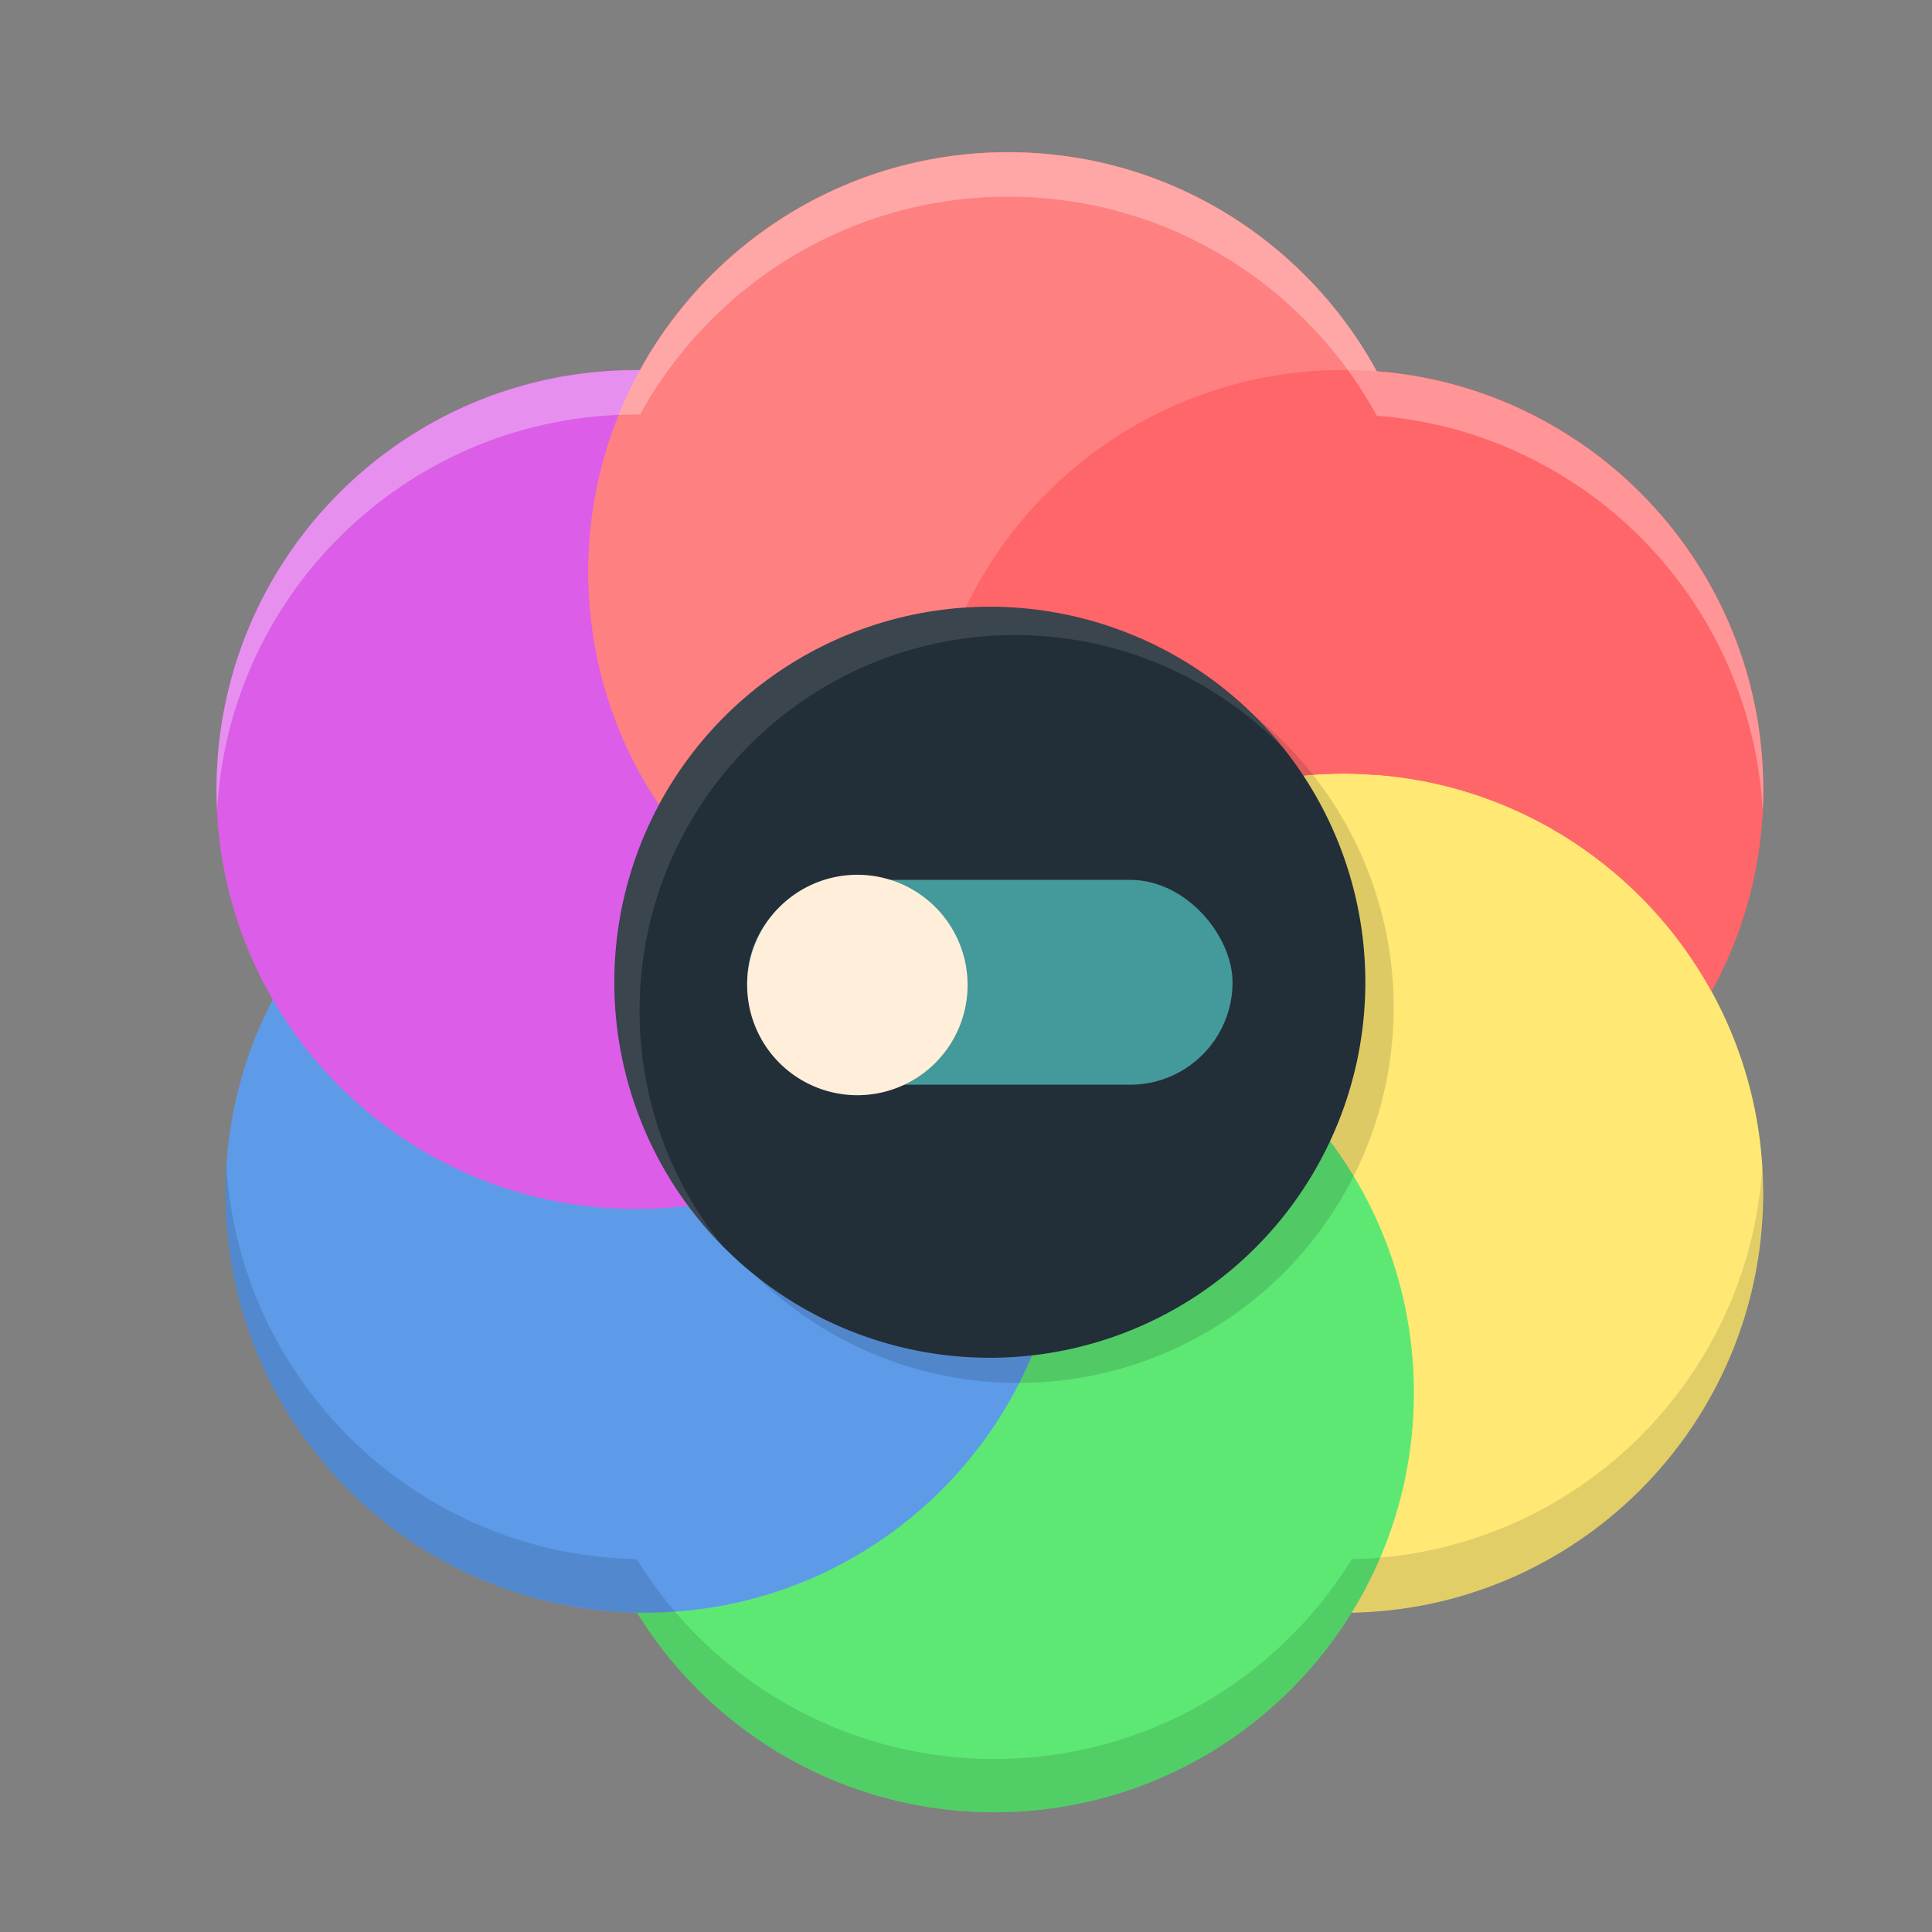 <?xml version="1.0" encoding="UTF-8" standalone="no"?>
<!-- Created with Inkscape (http://www.inkscape.org/) -->

<svg
   xmlns:dc="http://purl.org/dc/elements/1.1/"
   xmlns:cc="http://creativecommons.org/ns#"
   xmlns:rdf="http://www.w3.org/1999/02/22-rdf-syntax-ns#"
   xmlns:svg="http://www.w3.org/2000/svg"
   xmlns="http://www.w3.org/2000/svg"
   xmlns:sodipodi="http://sodipodi.sourceforge.net/DTD/sodipodi-0.dtd"
   xmlns:inkscape="http://www.inkscape.org/namespaces/inkscape"
   id="svg2"
   version="1.1"
   inkscape:version="0.48.4 r9939"
   width="512"
   height="512"
   sodipodi:docname="adjust-colors.svg">
  <rect width="100%" height="100%" fill="#808080" stroke="none"/>
  <defs
     id="defs6" />
  <sodipodi:namedview
     pagecolor="#ffffff"
     bordercolor="#666666"
     borderopacity="1"
     objecttolerance="10"
     gridtolerance="10"
     guidetolerance="10"
     inkscape:pageopacity="0"
     inkscape:pageshadow="2"
     inkscape:window-width="1360"
     inkscape:window-height="721"
     id="namedview4"
     showgrid="false"
     inkscape:zoom="0.65186406"
     inkscape:cx="171.51667"
     inkscape:cy="128.46912"
     inkscape:window-x="0"
     inkscape:window-y="25"
     inkscape:window-maximized="1"
     inkscape:current-layer="svg2" />
  <g
     id="g3029"
     transform="matrix(2.176,0,0,2.176,-17.374,-27.807)">
    <path
       style="fill:#dc5de8;fill-opacity:1;fill-rule:evenodd;stroke:none"
       d="m 130.701,34.242 c -0.842,0 -1.704,0.046 -2.535,0.087 -0.014,7.15e-4 -0.029,-7.26e-4 -0.043,0 -3.368,0.174 -6.676,0.674 -9.835,1.486 -1.585,0.408 -3.113,0.886 -4.633,1.442 -1.521,0.556 -3.011,1.183 -4.458,1.879 -1.446,0.697 -2.876,1.488 -4.24,2.317 -3.412,2.071 -6.545,4.538 -9.353,7.343 -1.124,1.122 -2.179,2.315 -3.191,3.54 -0.506,0.613 -1.009,1.199 -1.486,1.836 -0.953,1.273 -1.836,2.614 -2.666,3.977 -0.371,0.61 -0.747,1.252 -1.093,1.879 -0.16,-0.001 -0.321,0 -0.481,0 -27.403,0 -49.609,22.206 -49.609,49.609 0,9.073 2.436,17.554 6.687,24.87 -3.562,6.845 -5.595,14.609 -5.595,22.86 0,27.079 21.693,49.091 48.648,49.609 8.735,14.173 24.395,23.603 42.266,23.603 17.871,0 33.531,-9.429 42.266,-23.603 26.955,-0.518 48.648,-22.531 48.648,-49.609 0,-8.654 -2.224,-16.782 -6.119,-23.865 0.44,-0.8 0.871,-1.621 1.268,-2.448 0.042,-0.088 0.089,-0.174 0.132,-0.262 0.367,-0.776 0.722,-1.563 1.049,-2.36 0.059,-0.144 0.118,-0.292 0.175,-0.437 1.369,-3.428 2.352,-7.041 2.929,-10.796 0.027,-0.172 0.02,-0.352 0.043,-0.524 0.119,-0.834 0.229,-1.689 0.306,-2.535 0.039,-0.433 0.103,-0.875 0.132,-1.311 0,-0.073 0,-0.146 0,-0.219 0.059,-0.989 0.087,-1.968 0.087,-2.972 0,-0.856 -8.4e-4,-1.733 -0.043,-2.579 -0.344,-6.779 -2.054,-13.176 -4.852,-18.97 -0.348,-0.723 -0.711,-1.395 -1.093,-2.098 -1.151,-2.119 -2.409,-4.157 -3.846,-6.075 -0.476,-0.637 -0.981,-1.223 -1.486,-1.836 -8.325,-10.088 -20.574,-16.845 -34.399,-17.921 -0.368,-0.674 -0.739,-1.356 -1.137,-2.011 -4.293,-7.066 -10.337,-12.96 -17.483,-17.134 -1.131,-0.66 -2.267,-1.308 -3.453,-1.879 -2.169,-1.045 -4.401,-1.898 -6.731,-2.623 -0.794,-0.248 -1.55,-0.491 -2.36,-0.699 -3.157,-0.812 -6.467,-1.312 -9.835,-1.486 -0.028,-0.001 -0.059,0.001 -0.087,0 -0.831,-0.041 -1.65,-0.087 -2.491,-0.087 z"
       id="path3929"
       inkscape:connector-curvature="0"
       sodipodi:nodetypes="scccccccccccsscscscsccccccccccsccccscccccsccs" />
    <path
       sodipodi:type="arc"
       style="fill:#ff8080;fill-rule:evenodd;stroke:none"
       id="path3933"
       sodipodi:cx="132.88814"
       sodipodi:cy="102.01851"
       sodipodi:rx="31.640032"
       sodipodi:ry="31.640032"
       d="m 164.528,102.019 c 0,17.474 -14.166,31.64 -31.64,31.64 -17.474,0 -31.64,-14.166 -31.64,-31.64 0,-17.474 14.166,-31.64 31.64,-31.64 17.474,0 31.64,14.166 31.64,31.64 z"
       transform="matrix(1.615,0,0,1.615,-83.877,-82.356)" />
    <path
       transform="matrix(1.615,0,0,1.615,-42.995,-55.838)"
       d="m 164.528,102.019 c 0,17.474 -14.166,31.64 -31.64,31.64 -17.474,0 -31.64,-14.166 -31.64,-31.64 0,-17.474 14.166,-31.64 31.64,-31.64 17.474,0 31.64,14.166 31.64,31.64 z"
       sodipodi:ry="31.640032"
       sodipodi:rx="31.640032"
       sodipodi:cy="102.01851"
       sodipodi:cx="132.88814"
       id="path3935"
       style="fill:#ff6669;fill-opacity:1;fill-rule:evenodd;stroke:none"
       sodipodi:type="arc" />
    <path
       sodipodi:type="arc"
       style="fill:#ffe874;fill-opacity:1;fill-rule:evenodd;stroke:none"
       id="path3937"
       sodipodi:cx="132.88814"
       sodipodi:cy="102.01851"
       sodipodi:rx="31.640032"
       sodipodi:ry="31.640032"
       d="m 164.528,102.019 c 0,17.474 -14.166,31.64 -31.64,31.64 -17.474,0 -31.64,-14.166 -31.64,-31.64 0,-17.474 14.166,-31.64 31.64,-31.64 17.474,0 31.64,14.166 31.64,31.64 z"
       transform="matrix(1.615,0,0,1.615,-42.995,-6.67)" />
    <path
       transform="matrix(1.615,0,0,1.615,-85.534,17.638)"
       d="m 164.528,102.019 c 0,17.474 -14.166,31.64 -31.64,31.64 -17.474,0 -31.64,-14.166 -31.64,-31.64 0,-17.474 14.166,-31.64 31.64,-31.64 17.474,0 31.64,14.166 31.64,31.64 z"
       sodipodi:ry="31.640032"
       sodipodi:rx="31.640032"
       sodipodi:cy="102.01851"
       sodipodi:cx="132.88814"
       id="path3939"
       style="fill:#5de874;fill-opacity:1;fill-rule:evenodd;stroke:none"
       sodipodi:type="arc" />
    <path
       sodipodi:type="arc"
       style="fill:#5d9be8;fill-opacity:1;fill-rule:evenodd;stroke:none"
       id="path3941"
       sodipodi:cx="132.88814"
       sodipodi:cy="102.01851"
       sodipodi:rx="31.640032"
       sodipodi:ry="31.640032"
       d="m 164.528,102.019 c 0,17.474 -14.166,31.64 -31.64,31.64 -17.474,0 -31.64,-14.166 -31.64,-31.64 0,-17.474 14.166,-31.64 31.64,-31.64 17.474,0 31.64,14.166 31.64,31.64 z"
       transform="matrix(1.615,0,0,1.615,-128.073,-6.67)" />
    <path
       style="fill:#dc5de8;fill-opacity:1;fill-rule:evenodd;stroke:none"
       d="m 85.434,57.833 c -28.223,0 -51.092,22.87 -51.092,51.092 0,28.223 22.87,51.092 51.092,51.092 19.311,0 36.145,-10.709 44.835,-26.514 C 102.273,133.24 79.627,110.47 79.627,82.412 c 0,-8.913 2.336,-17.284 6.347,-24.578 -0.179,-0.002 -0.361,0 -0.54,0 z"
       id="path3943"
       inkscape:connector-curvature="0" />
    <path
       style="fill:#ff8080;fill-rule:evenodd;stroke:none"
       d="m 130.764,31.319 c -28.223,0 -51.137,22.87 -51.137,51.092 0,26.939 20.871,49.005 47.311,50.957 8.714,-15.723 25.451,-26.379 44.7,-26.379 1.293,0 2.558,0.086 3.826,0.18 4.071,-7.336 6.392,-15.774 6.392,-24.758 0,-28.223 -22.87,-51.092 -51.092,-51.092 z"
       id="path3945"
       inkscape:connector-curvature="0" />
    <path
       style="fill:#ff6669;fill-opacity:1;fill-rule:evenodd;stroke:none"
       d="m 171.638,57.833 c -28.223,0 -51.092,22.87 -51.092,51.092 0,8.913 2.291,17.284 6.302,24.578 8.691,-15.802 25.482,-26.514 44.79,-26.514 19.308,0 36.099,10.712 44.79,26.514 4.011,-7.295 6.302,-15.665 6.302,-24.578 0,-28.223 -22.87,-51.092 -51.092,-51.092 z"
       id="path3947"
       inkscape:connector-curvature="0" />
    <path
       id="path4017"
       d="m 130.762,31.327 c -14.111,0 -26.877,5.721 -36.125,14.969 -2.314,2.311 -4.411,4.844 -6.25,7.562 -0.459,0.68 -0.917,1.36 -1.344,2.062 -0.384,0.631 -0.737,1.289 -1.094,1.938 -0.169,-10e-4 -0.331,0 -0.5,0 -28.223,0 -51.094,22.84 -51.094,51.063 0,0.865 0.02,1.708 0.062,2.562 1.477,-26.895 23.764,-48.219 51.031,-48.219 0.169,0 0.331,-10e-4 0.5,0 0.357,-0.648 0.71,-1.307 1.094,-1.938 0.427,-0.702 0.885,-1.383 1.344,-2.062 1.839,-2.718 3.936,-5.251 6.25,-7.562 9.248,-9.248 22.014,-14.969 36.125,-14.969 2.646,0 5.244,0.206 7.781,0.594 0.846,0.129 1.7,0.267 2.531,0.438 1.676,0.343 3.294,0.778 4.906,1.281 0.525,0.163 1.045,0.32 1.562,0.5 7.358,2.559 13.951,6.763 19.344,12.156 2.318,2.316 4.41,4.838 6.25,7.562 0.905,1.34 1.754,2.73 2.531,4.156 0.281,0.022 0.564,0.036 0.844,0.062 0.114,0.011 0.23,0.02 0.344,0.031 0.01,0.001 0.021,-10e-4 0.031,0 3.425,0.35 6.747,1.039 9.938,2.031 0.01,0.003 0.021,-0.003 0.031,0 0.79,0.246 1.57,0.529 2.344,0.812 0.009,0.003 0.022,-0.003 0.031,0 3.903,1.432 7.578,3.334 10.969,5.625 0.007,0.005 0.024,-0.005 0.031,0 12.869,8.703 21.562,23.137 22.438,39.625 0.041,-0.886 0.062,-1.763 0.062,-2.656 0,-17.63 -8.919,-33.19 -22.5,-42.375 -0.007,-0.005 -0.024,0.005 -0.031,0 -3.39,-2.291 -7.065,-4.193 -10.969,-5.625 -0.009,-0.003 -0.022,0.003 -0.031,0 -0.773,-0.283 -1.553,-0.566 -2.344,-0.812 -0.01,-0.003 -0.022,0.003 -0.031,0 -3.191,-0.992 -6.513,-1.681 -9.938,-2.031 -0.01,-10e-4 -0.021,0.001 -0.031,0 -0.114,-0.012 -0.23,-0.02 -0.344,-0.031 -0.28,-0.026 -0.562,-0.041 -0.844,-0.062 -0.777,-1.427 -1.626,-2.816 -2.531,-4.156 -1.84,-2.724 -3.932,-5.247 -6.25,-7.562 -5.393,-5.393 -11.986,-9.598 -19.344,-12.156 -0.517,-0.18 -1.038,-0.337 -1.562,-0.5 -1.612,-0.503 -3.23,-0.938 -4.906,-1.281 -0.832,-0.17 -1.685,-0.308 -2.531,-0.438 -2.538,-0.388 -5.135,-0.594 -7.781,-0.594 z"
       style="fill:#ffffff;fill-opacity:0.31;fill-rule:evenodd;stroke:none"
       inkscape:connector-curvature="0"
       sodipodi:nodetypes="sccccsscsccccsccccccccccccccccccccccccccccccccccs" />
    <path
       sodipodi:nodetypes="ccscsccscccc"
       inkscape:connector-curvature="0"
       id="path4066"
       d="m 35.558,154.752 c -0.073,1.109 -0.125,2.217 -0.125,3.344 0,27.876 22.35,50.51 50.094,51.062 8.994,14.611 25.147,24.344 43.562,24.344 18.415,0 34.537,-9.734 43.531,-24.344 27.758,-0.536 50.094,-23.176 50.094,-51.062 0,-1.114 -0.024,-2.217 -0.094,-3.312 -1.629,26.401 -23.31,47.36 -50,47.875 -8.994,14.61 -25.116,24.344 -43.531,24.344 -18.416,0 -34.569,-9.733 -43.562,-24.344 -26.686,-0.531 -48.353,-21.501 -49.969,-47.906 z"
       style="fill:#000000;fill-opacity:0.114;fill-rule:evenodd;stroke:none" />
  </g>
  <path
     sodipodi:type="arc"
     style="fill:#000000;fill-opacity:0.13;fill-rule:evenodd;stroke:none"
     id="path3819"
     sodipodi:cx="128.88136"
     sodipodi:cy="128.47458"
     sodipodi:rx="7.2542372"
     sodipodi:ry="7.2542372"
     d="m 136.136,128.475 a 7.254,7.254 0 1 1 -14.508,0 7.254,7.254 0 1 1 14.508,0 z"
     transform="matrix(13.718,0,0,13.718,-1498.174,-1495.433)" />
  <path
     transform="matrix(13.718,0,0,13.718,-1505.685,-1502.109)"
     d="m 136.136,128.475 a 7.254,7.254 0 1 1 -14.508,0 7.254,7.254 0 1 1 14.508,0 z"
     sodipodi:ry="7.2542372"
     sodipodi:rx="7.2542372"
     sodipodi:cy="128.47458"
     sodipodi:cx="128.88136"
     id="path3949"
     style="fill:#222e38;fill-opacity:1;fill-rule:evenodd;stroke:none"
     sodipodi:type="arc" />
  <rect
     style="color:#000000;fill:#54cbc6;fill-opacity:0.686;fill-rule:evenodd;stroke:none;stroke-width:2.166;marker:none;visibility:visible;display:inline;overflow:visible;enable-background:accumulate"
     id="rect3810"
     width="128.641"
     height="54.289"
     x="198.001"
     y="233.172"
     ry="27.144" />
  <path
     sodipodi:type="arc"
     style="fill:#ffefda;fill-opacity:1;fill-rule:evenodd;stroke:none"
     id="path3812"
     sodipodi:cx="117.9661"
     sodipodi:cy="136.67796"
     sodipodi:rx="15.728813"
     sodipodi:ry="15.728813"
     d="m 133.695,136.678 a 15.729,15.729 0 1 1 -31.458,0 15.729,15.729 0 1 1 31.458,0 z"
     transform="matrix(1.857,0,0,1.857,8.148,7.222)" />
  <path
     style="fill:#ffffff;fill-opacity:0.111;fill-rule:evenodd;stroke:none"
     d="m 262.308,160.823 c -54.96,0 -99.483,44.523 -99.483,99.483 0,27.22 10.919,51.869 28.628,69.835 -13.719,-17.056 -21.964,-38.695 -21.964,-62.287 0,-54.96 44.523,-99.551 99.483,-99.551 27.772,0 52.871,11.437 70.923,29.784 -18.239,-22.714 -46.19,-37.264 -77.587,-37.264 z"
     id="path3814"
     inkscape:connector-curvature="0" />
</svg>
